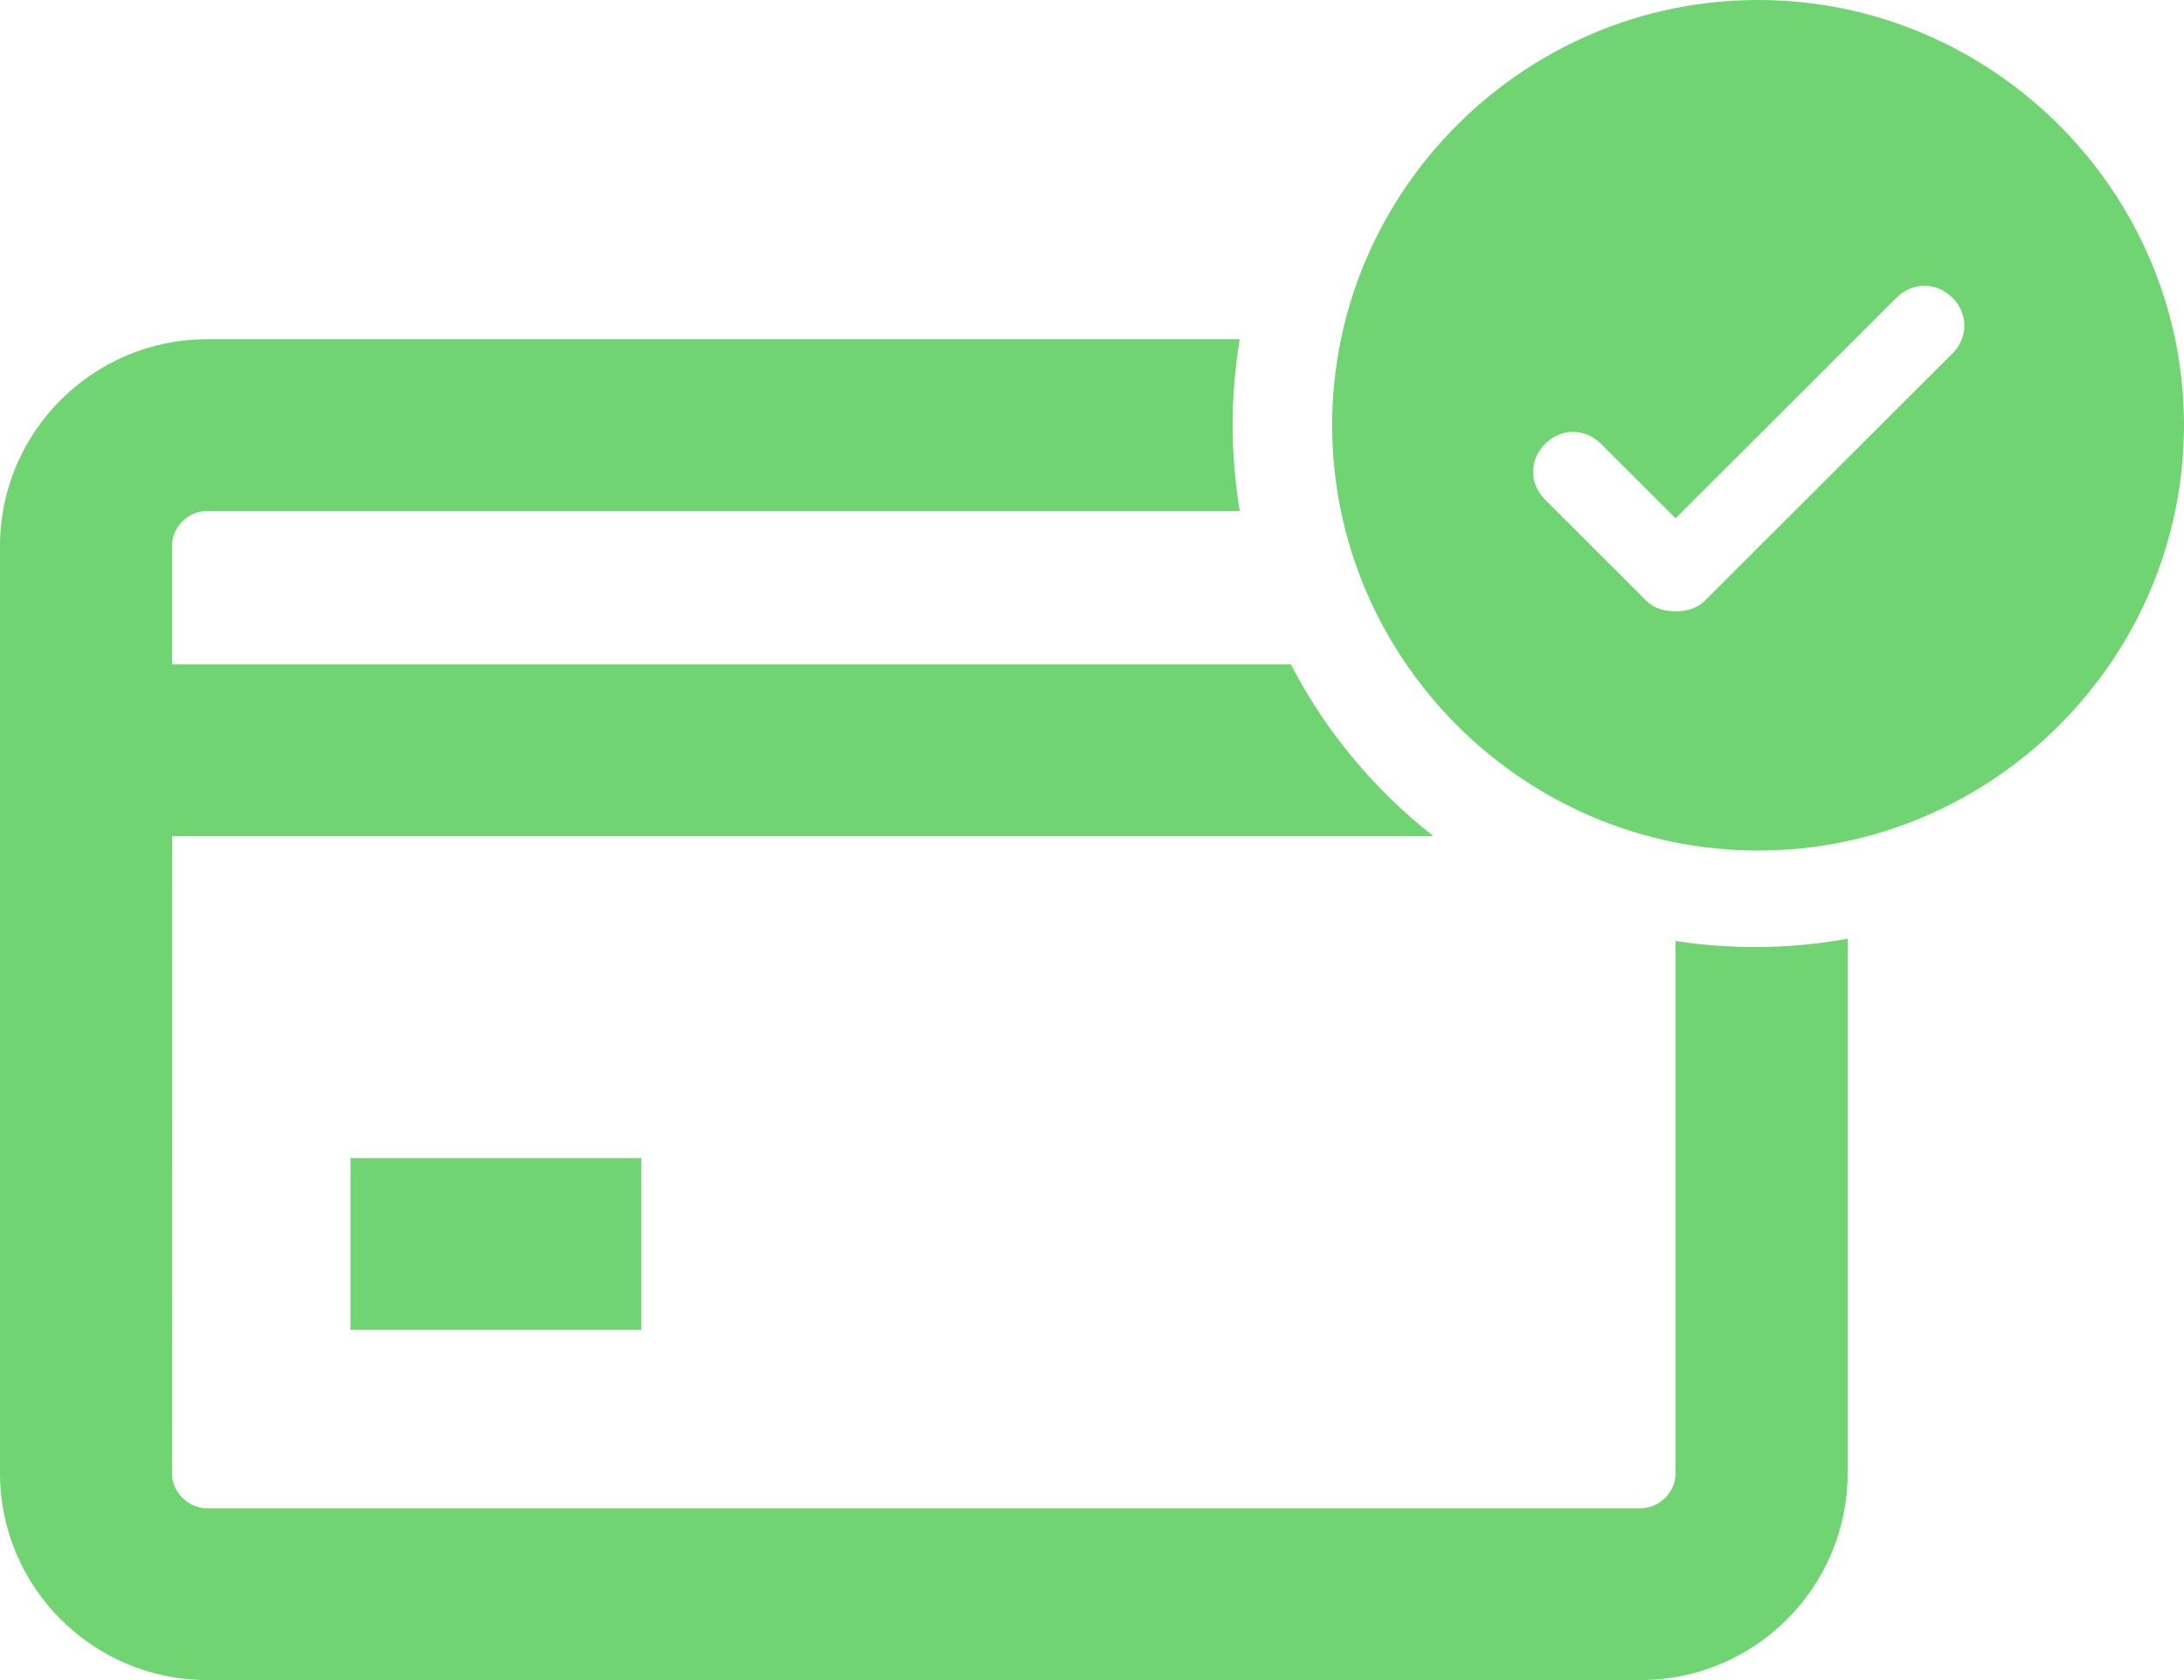 <svg width="26" height="20" viewBox="0 0 26 20" fill="none" xmlns="http://www.w3.org/2000/svg">
<path d="M19.947 11.202V17.538C19.947 17.764 19.756 17.955 19.529 17.955L2.466 17.955C2.24 17.955 2.048 17.764 2.048 17.538L2.049 9.953H17.064C16.361 9.403 15.78 8.706 15.367 7.908H2.048V6.5C2.048 6.274 2.24 6.083 2.466 6.083H14.759C14.704 5.751 14.674 5.409 14.674 5.061C14.674 4.713 14.704 4.371 14.759 4.038H2.466C1.106 4.039 0 5.143 0 6.501V17.538C0 18.895 1.107 20 2.466 20L19.53 20C20.89 20 21.996 18.896 21.996 17.538L21.996 11.175C21.64 11.239 21.273 11.274 20.898 11.274C20.574 11.274 20.257 11.249 19.947 11.202Z" fill="#71D472"/>
<path d="M4.173 13.786H7.635V15.831H4.173V13.786Z" fill="#71D472"/>
<path d="M20.929 0C18.14 0 15.859 2.278 15.859 5.062C15.859 7.847 18.14 10.125 20.929 10.125C23.718 10.125 26 7.847 26 5.062C26 2.278 23.718 0 20.929 0ZM23.243 4.208L20.296 7.151C20.201 7.246 20.074 7.277 19.947 7.277C19.82 7.277 19.693 7.246 19.598 7.151L18.394 5.948C18.204 5.759 18.204 5.474 18.394 5.284C18.584 5.094 18.869 5.094 19.06 5.284L19.947 6.17L22.577 3.544C22.767 3.354 23.053 3.354 23.243 3.544C23.433 3.734 23.433 4.018 23.243 4.208Z" fill="#71D472"/>
</svg>
